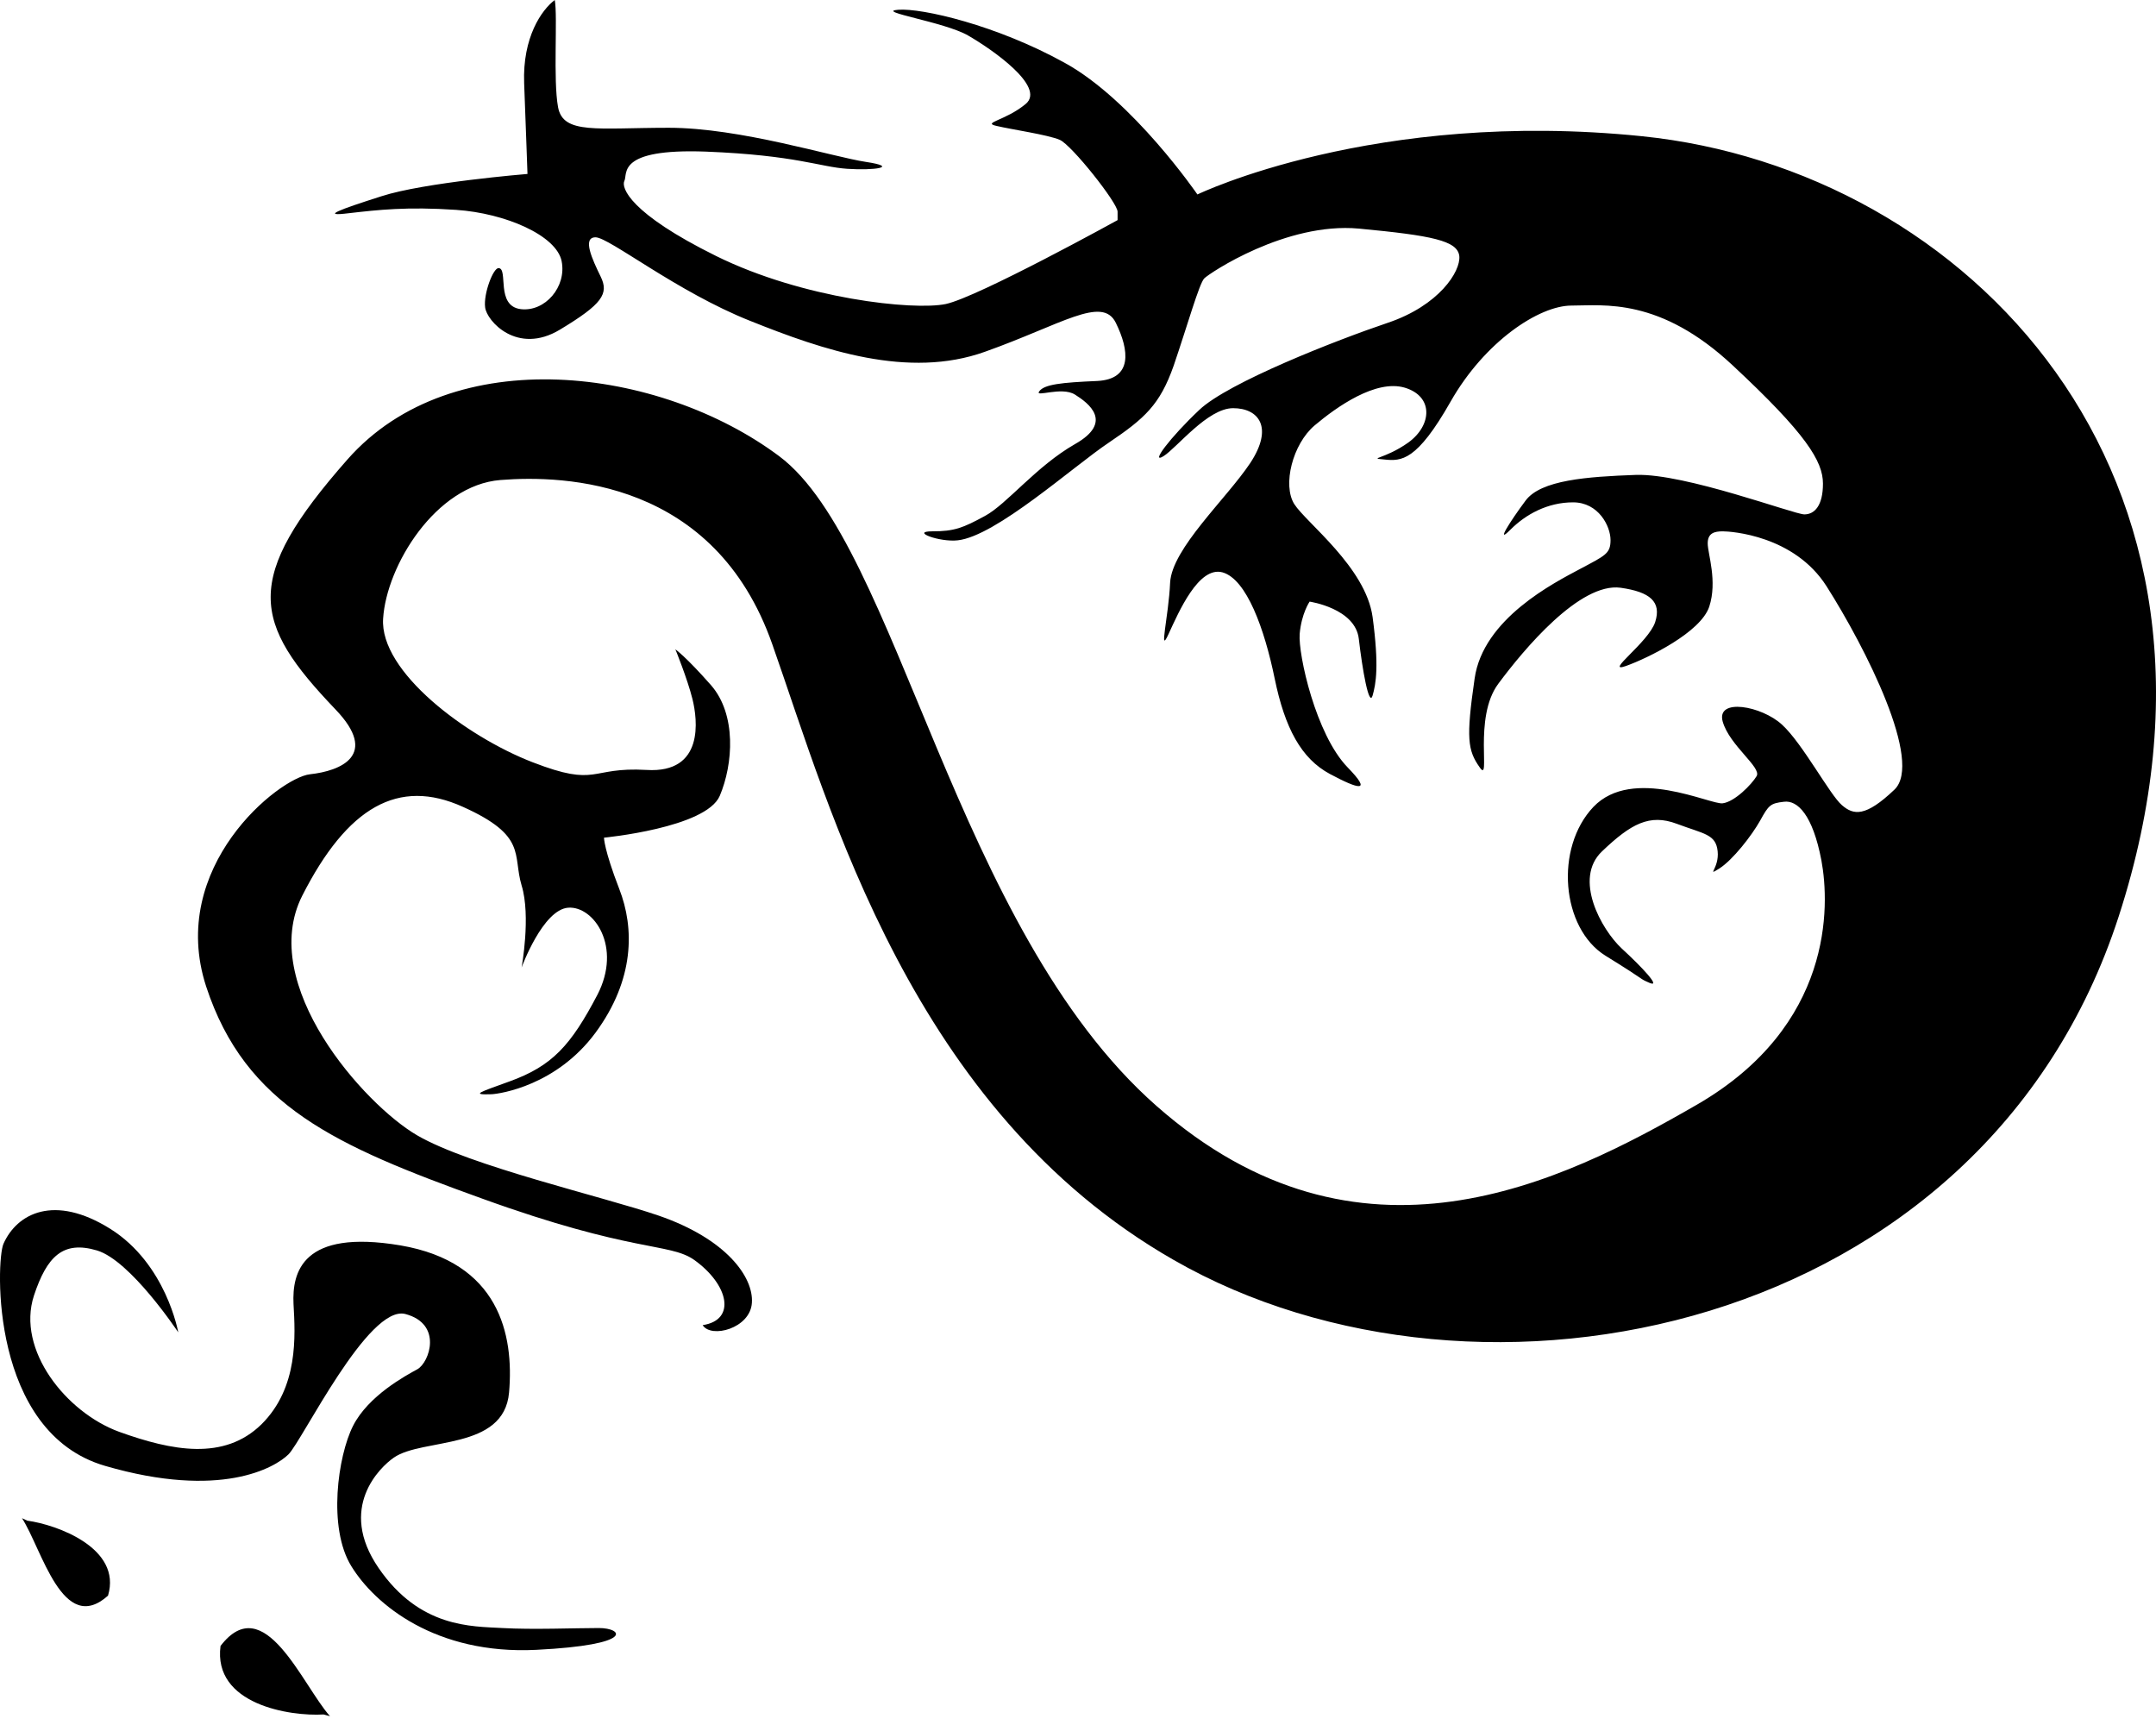 <svg xmlns="http://www.w3.org/2000/svg" xmlns:xlink="http://www.w3.org/1999/xlink" width="100%" height="100%" viewBox="0 0 70 56" version="1.1">
    <!-- Generator: Sketch 54.1 (76490) - https://sketchapp.com -->
    <title>Soon-Young Logo</title>
    <g id="Page-3" stroke="none" stroke-width="1" fill="none" fill-rule="evenodd">
        <g id="Group-12" fill="currentColor">
            <path d="M0.885,49.366 L0.885,49.366 C1.837,49.495 3.969,50.253 3.507,51.801 C2.036,53.115 1.361,50.285 0.714,49.286" id="Fill-4" style="mix-blend-mode: multiply;"/>
            <path d="M10.505,55.658 L10.505,55.658 C9.417,55.724 6.91,55.336 7.16,53.434 C8.579,51.579 9.812,54.702 10.714,55.714" id="Fill-6" style="mix-blend-mode: multiply;"/>
            <path d="M5.787,43.253 L5.787,43.253 C5.787,43.253 5.399,41.032 3.581,39.893 C1.764,38.755 0.549,39.389 0.111,40.382 C-0.128,40.935 -0.326,46.507 3.416,47.589 C7.167,48.679 8.927,47.646 9.365,47.215 C9.811,46.776 11.959,42.334 13.165,42.659 C14.38,42.985 13.942,44.229 13.554,44.449 C13.165,44.661 11.959,45.311 11.463,46.288 C10.968,47.264 10.637,49.598 11.406,50.843 C12.174,52.096 14.157,53.723 17.412,53.56 C20.659,53.397 20.221,52.852 19.444,52.852 C18.676,52.852 17.296,52.909 16.305,52.852 C15.313,52.795 13.628,52.852 12.29,50.9 C10.951,48.948 12.339,47.63 12.785,47.321 C13.719,46.67 16.363,47.101 16.528,45.206 C16.693,43.31 16.197,40.975 13,40.43 C9.811,39.893 9.481,41.301 9.53,42.334 C9.588,43.359 9.695,45.043 8.489,46.239 C7.275,47.426 5.589,47.101 3.871,46.483 C2.152,45.856 0.525,43.823 1.103,42.057 C1.524,40.788 2.045,40.268 3.144,40.593 C4.242,40.918 5.787,43.253 5.787,43.253 Z" id="Fill-7" style="mix-blend-mode: multiply;"/>
            <path d="M22.814,43.019 L22.814,43.019 C23.087,43.46 24.362,43.127 24.412,42.294 C24.47,41.461 23.584,40.22 21.381,39.462 C19.585,38.846 15.254,37.855 13.54,36.855 C11.826,35.856 8.349,31.966 9.814,29.076 C11.28,26.194 12.936,25.245 15.031,26.194 C17.126,27.135 16.637,27.743 16.935,28.743 C17.242,29.742 16.935,31.408 16.935,31.408 C16.935,31.408 17.622,29.526 18.45,29.467 C19.278,29.409 20.206,30.733 19.394,32.299 C18.533,33.94 17.929,34.606 16.546,35.106 C15.586,35.456 15.254,35.548 15.966,35.523 C16.248,35.506 18.069,35.239 19.336,33.524 C20.603,31.8 20.603,30.134 20.106,28.859 C19.61,27.577 19.61,27.194 19.61,27.194 C19.61,27.194 22.921,26.877 23.369,25.836 C23.807,24.803 23.915,23.196 23.087,22.246 C22.259,21.305 21.928,21.08 21.928,21.08 C21.928,21.08 22.317,22.03 22.483,22.696 C22.648,23.362 22.872,25.112 20.992,24.995 C19.113,24.887 19.444,25.578 17.291,24.745 C15.138,23.912 12.323,21.805 12.439,20.081 C12.547,18.365 14.145,15.75 16.248,15.583 C18.343,15.417 23.203,15.583 25.074,20.914 C26.954,26.244 29.587,36.031 38.107,40.903 C48.018,46.592 64.395,43.327 68.792,29.742 C73.462,15.317 63.807,5.497 53.317,4.423 C44.623,3.531 38.877,6.313 38.877,6.313 C38.877,6.313 36.782,3.257 34.571,2.041 C32.36,0.816 29.934,0.258 29.164,0.317 C28.386,0.375 30.655,0.708 31.425,1.149 C32.195,1.591 33.967,2.815 33.304,3.373 C32.642,3.923 31.864,3.981 32.36,4.089 C32.857,4.206 34.016,4.373 34.406,4.539 C34.795,4.706 36.285,6.588 36.285,6.871 C36.285,7.146 36.285,7.146 36.285,7.146 C36.285,7.146 31.756,9.645 30.705,9.87 C29.661,10.086 26.068,9.703 23.253,8.312 C20.438,6.921 20.164,6.088 20.272,5.872 C20.388,5.647 19.999,4.814 22.921,4.922 C25.853,5.039 26.623,5.422 27.509,5.48 C28.386,5.539 29.214,5.422 28.113,5.256 C27.012,5.089 24.031,4.148 21.713,4.148 C19.394,4.148 18.285,4.373 18.119,3.481 C17.954,2.59 18.111,0.541 18.012,0 C17.589,0.317 16.96,1.208 17.018,2.707 C17.076,4.206 17.126,5.647 17.126,5.647 C17.126,5.647 13.764,5.922 12.381,6.372 C10.999,6.813 10.394,7.038 11.33,6.921 C12.274,6.813 13.209,6.705 14.807,6.813 C16.414,6.921 18.069,7.646 18.235,8.479 C18.401,9.312 17.697,10.128 16.91,10.036 C16.082,9.936 16.513,8.72 16.19,8.704 C16.016,8.687 15.693,9.537 15.751,9.978 C15.801,10.419 16.794,11.535 18.177,10.703 C19.56,9.87 19.775,9.537 19.502,8.979 C19.229,8.42 18.897,7.704 19.336,7.704 C19.775,7.704 21.986,9.478 24.362,10.419 C26.73,11.369 29.496,12.31 31.98,11.419 C34.464,10.536 35.788,9.587 36.227,10.478 C36.666,11.369 36.782,12.31 35.623,12.368 C34.464,12.418 33.909,12.477 33.743,12.702 C33.578,12.918 34.464,12.535 34.902,12.81 C35.341,13.085 36.169,13.701 34.902,14.417 C33.636,15.142 32.692,16.366 31.98,16.749 C31.259,17.141 30.986,17.249 30.266,17.249 C29.545,17.249 30.506,17.607 31.094,17.541 C32.336,17.407 34.844,15.142 36.004,14.367 C37.163,13.584 37.66,13.143 38.107,11.869 C38.546,10.586 38.935,9.203 39.1,9.037 C39.266,8.87 41.75,7.204 44.118,7.421 C46.494,7.646 47.322,7.812 47.38,8.312 C47.43,8.812 46.718,9.92 45.062,10.478 C43.406,11.036 39.87,12.418 38.935,13.31 C37.991,14.201 37.328,15.084 37.776,14.809 C38.214,14.534 39.208,13.251 40.036,13.251 C40.864,13.251 41.361,13.868 40.591,15.034 C39.812,16.2 38.049,17.807 37.991,18.915 C37.941,20.031 37.61,21.305 37.941,20.581 C38.272,19.864 38.918,18.365 39.696,18.582 C40.475,18.807 41.054,20.414 41.386,22.03 C41.717,23.637 42.247,24.628 43.182,25.128 C44.118,25.628 44.565,25.745 43.754,24.912 C42.719,23.846 42.147,21.247 42.197,20.581 C42.255,19.914 42.52,19.531 42.52,19.531 C42.52,19.531 44.01,19.748 44.118,20.747 C44.234,21.747 44.449,22.971 44.565,22.58 C44.673,22.196 44.78,21.638 44.565,20.031 C44.341,18.415 42.412,16.974 42.023,16.366 C41.634,15.75 41.965,14.417 42.685,13.809 C43.406,13.201 44.673,12.31 45.608,12.585 C46.552,12.868 46.494,13.809 45.724,14.367 C44.946,14.917 44.399,14.867 44.946,14.917 C45.501,14.975 45.997,14.975 47.099,13.035 C48.208,11.086 49.972,9.92 51.023,9.92 C52.067,9.92 53.888,9.645 56.264,11.869 C58.641,14.084 59.187,14.975 59.187,15.7 C59.187,16.416 58.914,16.699 58.583,16.699 C58.252,16.699 54.716,15.367 53.118,15.417 C51.52,15.475 50.03,15.583 49.533,16.25 C49.036,16.916 48.539,17.699 49.036,17.199 C49.533,16.699 50.245,16.308 51.073,16.308 C51.901,16.308 52.29,17.082 52.29,17.532 C52.29,17.974 52.124,18.032 51.296,18.473 C50.469,18.915 48.15,20.081 47.877,22.03 C47.595,23.97 47.653,24.362 48.043,24.912 C48.423,25.47 47.819,23.304 48.647,22.196 C49.475,21.08 51.296,18.898 52.621,19.081 C53.565,19.215 53.954,19.531 53.739,20.197 C53.515,20.864 52.067,21.872 52.787,21.622 C53.507,21.364 55.213,20.531 55.494,19.698 C55.768,18.865 55.445,17.974 55.445,17.641 C55.445,17.307 55.66,17.249 55.933,17.249 C56.206,17.249 58.252,17.382 59.303,19.031 C60.578,21.039 62.449,24.745 61.506,25.636 C60.57,26.527 60.181,26.469 59.8,26.136 C59.411,25.803 58.525,24.137 57.862,23.529 C57.2,22.913 55.71,22.646 55.933,23.429 C56.157,24.204 57.2,24.912 57.034,25.195 C56.869,25.47 56.322,26.028 55.933,26.078 C55.544,26.136 53.01,24.862 51.735,26.194 C50.469,27.527 50.692,30.134 52.124,31.025 C53.557,31.908 53.176,31.741 53.557,31.908 C53.946,32.074 53.317,31.4 52.654,30.792 C51.992,30.175 51.073,28.526 52.017,27.635 C52.952,26.744 53.557,26.411 54.443,26.744 C55.329,27.077 55.71,27.077 55.768,27.635 C55.826,28.193 55.378,28.468 55.826,28.193 C56.264,27.91 56.869,27.135 57.15,26.636 C57.424,26.136 57.482,26.078 57.92,26.028 C58.359,25.969 58.856,26.452 59.137,27.935 C59.411,29.409 59.518,33.299 55.105,35.856 C50.692,38.404 44.118,41.686 37.552,35.906 C30.986,30.134 29.164,17.699 25.298,14.809 C21.431,11.919 14.7,11.036 11.28,14.917 C7.852,18.807 8.192,20.206 10.891,23.029 C12.323,24.52 11.056,25.028 10.063,25.136 C9.069,25.245 5.426,28.135 6.693,32.024 C7.968,35.906 10.899,37.197 15.635,38.904 C20.553,40.686 21.737,40.337 22.541,40.903 C23.658,41.703 23.915,42.852 22.814,43.019 Z" id="Fill-8" style="mix-blend-mode: multiply;"/>
        </g>
    </g>
</svg>